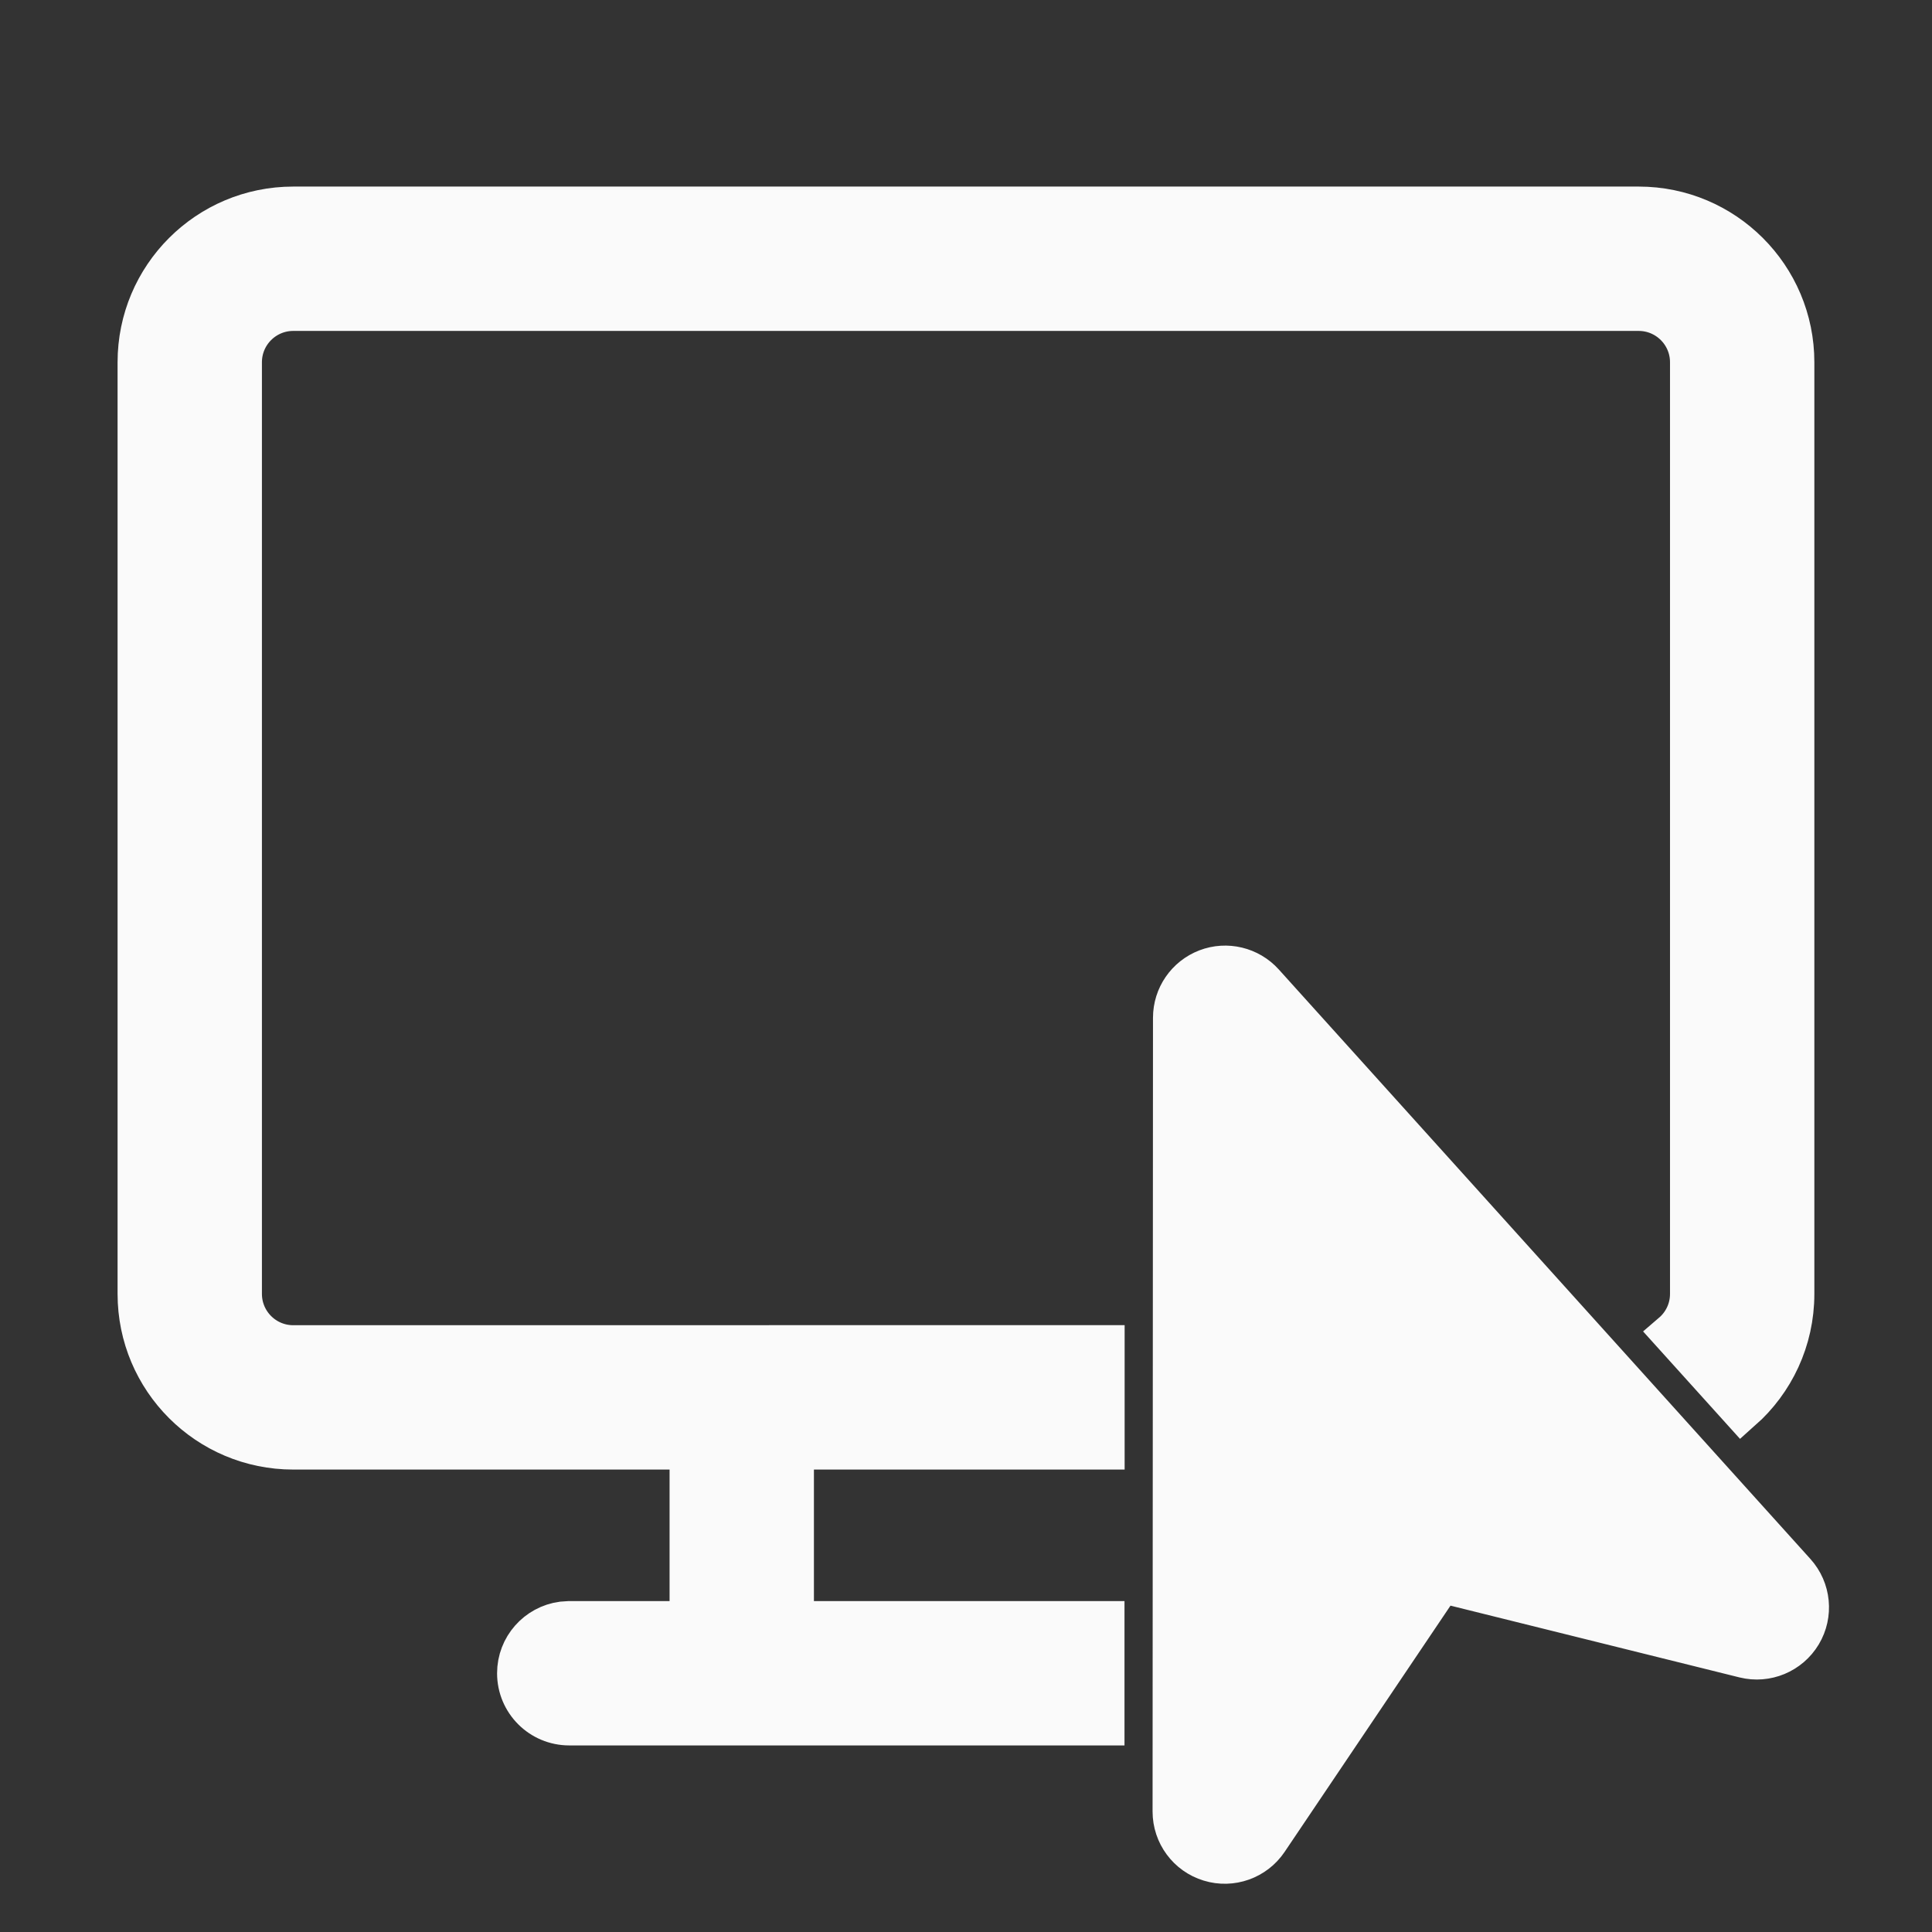 <svg width="28" height="28" viewBox="0 0 28 28" fill="none" xmlns="http://www.w3.org/2000/svg">
<rect x="0" y="0" width="28" height="28" fill="#333333" stroke="none"/>
<path d="M25.999 18.752C25.999 19.423 25.706 20.025 25.241 20.437L24.236 19.323C24.397 19.185 24.499 18.981 24.499 18.752V5.25C24.499 4.836 24.163 4.5 23.749 4.5H4.25C3.836 4.5 3.5 4.836 3.5 5.25V18.752C3.5 19.166 3.836 19.502 4.25 19.502L16.003 19.501L16.003 21.002H11.5V23.5H16.001L16.001 25H8.25C7.836 25 7.5 24.665 7.5 24.25C7.5 23.871 7.782 23.557 8.148 23.507L8.25 23.5L10 23.5V21.002L4.25 21.002C3.007 21.002 2 19.995 2 18.752V5.25C2 4.007 3.007 3 4.25 3H23.749C24.991 3 25.999 4.007 25.999 5.25V18.752ZM17.487 14.05C17.776 13.939 18.105 14.018 18.313 14.248L26.018 22.792C26.239 23.037 26.274 23.398 26.105 23.68C25.935 23.963 25.601 24.102 25.281 24.023L20.892 22.933L18.372 26.674C18.188 26.947 17.846 27.069 17.531 26.972C17.215 26.876 17 26.584 17 26.254L17.006 14.75C17.006 14.44 17.197 14.162 17.487 14.05Z" fill="#FAFAFA" stroke="#FAFAFA" stroke-width="0.037em"/>
</svg>
